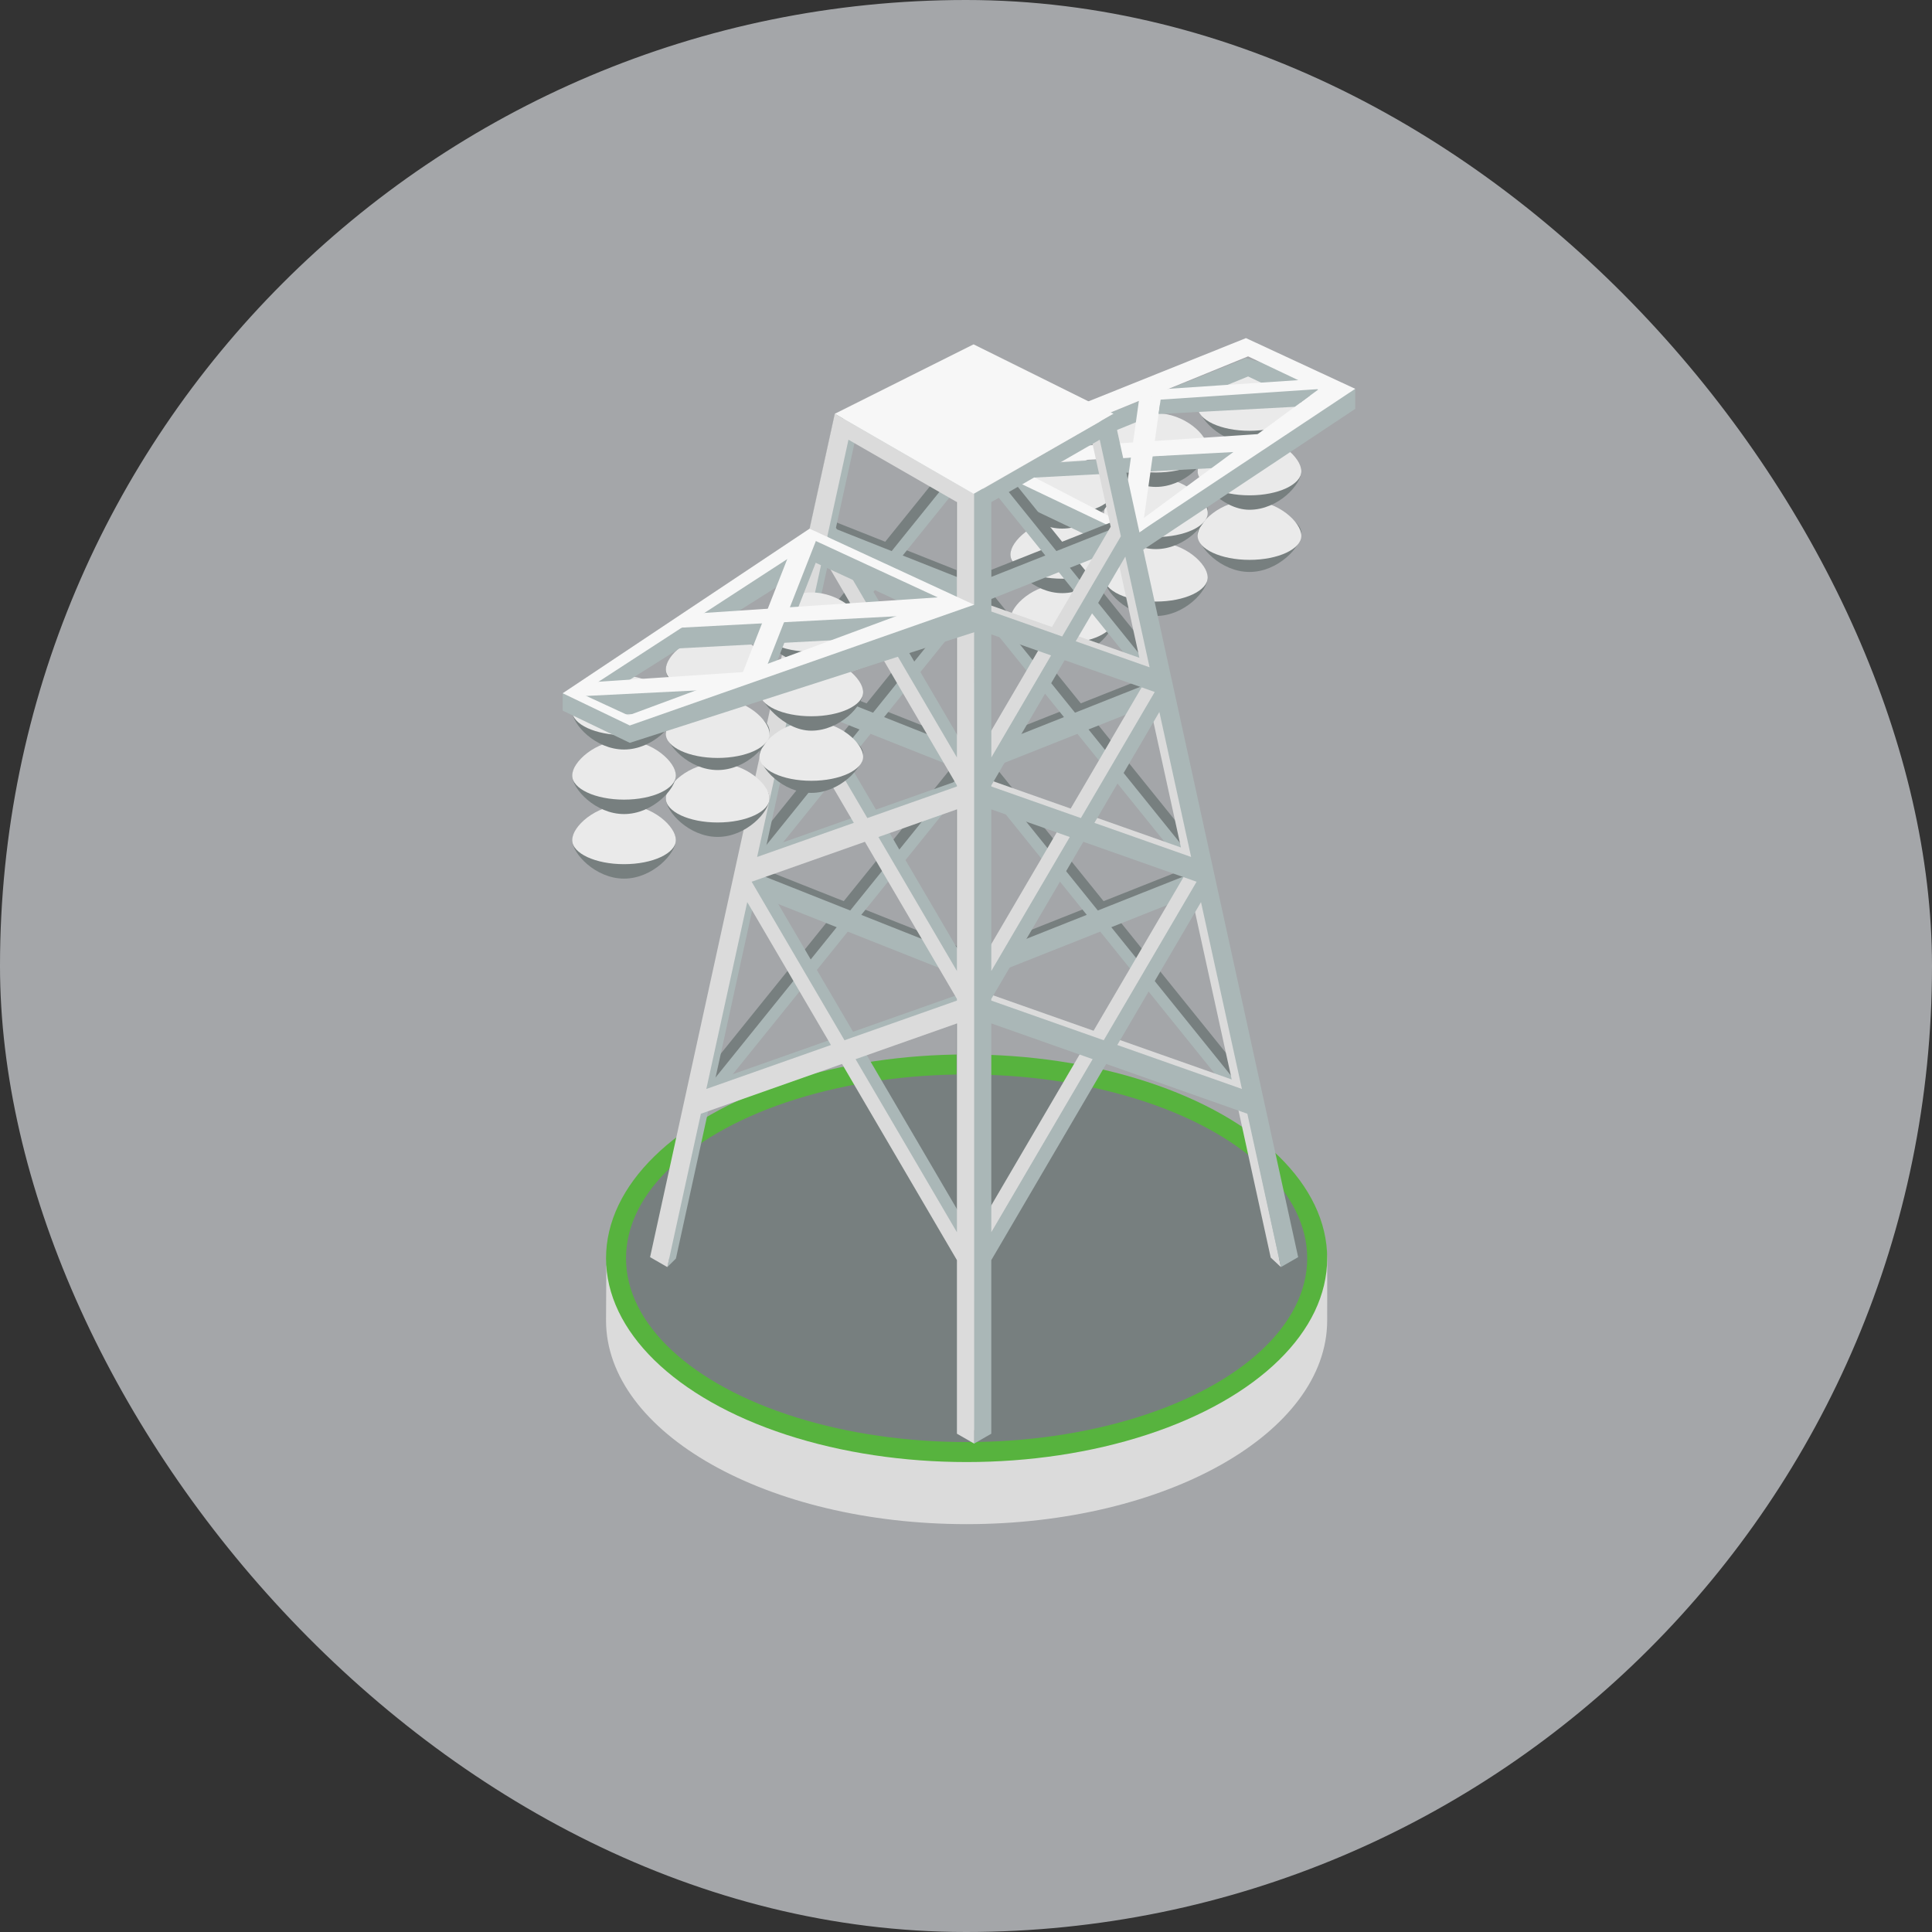 <svg xmlns="http://www.w3.org/2000/svg" width="320" height="320" viewBox="0 0 320 320">
  <rect x="0" y="0" width="320" height="320" fill="#333333" stroke="none"/>
  <g id="Group_13642" data-name="Group 13642" transform="translate(-1205 -4740)">
    <g id="Group_13641" data-name="Group 13641">
      <rect id="Rectangle_1" data-name="Rectangle 1" width="320" height="320" rx="160" transform="translate(1205 4740)" fill="#f0f4f9" opacity="0.6"/>
      <g id="Group_13539" data-name="Group 13539" transform="translate(1289.001 4796)" style="isolation: isolate">
        <g id="Group_13538" data-name="Group 13538" transform="translate(9.199 0)">
          <g id="Group_13536" data-name="Group 13536">
            <path id="Path_78012" data-name="Path 78012" d="M171.154,105.729c0-.318.015-9.967,0-10.283-.893-18.2-27.3-1.023-59.722-1.023-30.923,0-56.615-14.647-59.675,2.375,0,0-.048,7.766-.048,8.932,0,18.644,26.738,33.756,59.722,33.756S171.154,124.372,171.154,105.729Z" transform="translate(-44.531 56.96)" fill="#dbdbdb"/>
            <ellipse id="Ellipse_1393" data-name="Ellipse 1393" cx="59.722" cy="33.756" rx="59.722" ry="33.756" transform="translate(7.18 118.65)" fill="#57b33e"/>
            <ellipse id="Ellipse_1394" data-name="Ellipse 1394" cx="56.412" cy="30.445" rx="56.412" ry="30.445" transform="translate(10.489 121.961)" fill="#777f7f"/>
            <g id="Group_13535" data-name="Group 13535">
              <g id="Group_13520" data-name="Group 13520" transform="translate(74.151 5.537)">
                <g id="Group_13511" data-name="Group 13511" transform="translate(31.016)">
                  <g id="Group_13508" data-name="Group 13508" transform="translate(0 21.379)">
                    <path id="Path_78013" data-name="Path 78013" d="M107.966,44.942c0-2.209-3.847-4-8.588-4s-8.591,1.79-8.591,4,3.847,6.389,8.591,6.389S107.966,47.151,107.966,44.942Z" transform="translate(-90.787 -39.513)" fill="#777f7f"/>
                    <path id="Path_78014" data-name="Path 78014" d="M107.966,46.187c0-2.207-3.847-5.815-8.588-5.815s-8.591,3.608-8.591,5.815,3.847,4,8.591,4S107.966,48.4,107.966,46.187Z" transform="translate(-90.787 -40.372)" fill="#eaeaea"/>
                  </g>
                  <g id="Group_13509" data-name="Group 13509" transform="translate(0 10.69)">
                    <path id="Path_78015" data-name="Path 78015" d="M107.966,40.834c0-2.209-3.847-4-8.588-4s-8.591,1.79-8.591,4c0,1.176,3.847,6.387,8.591,6.387S107.966,43.043,107.966,40.834Z" transform="translate(-90.787 -35.016)" fill="#777f7f"/>
                    <path id="Path_78016" data-name="Path 78016" d="M107.966,41.926c0-2.209-3.847-5.817-8.588-5.817s-8.591,3.608-8.591,5.817,3.847,4,8.591,4S107.966,44.136,107.966,41.926Z" transform="translate(-90.787 -36.109)" fill="#eaeaea"/>
                  </g>
                  <g id="Group_13510" data-name="Group 13510">
                    <path id="Path_78017" data-name="Path 78017" d="M107.966,36.417c0-2.209-3.847-4-8.588-4s-8.591,1.79-8.591,4,3.847,6.389,8.591,6.389S107.966,38.626,107.966,36.417Z" transform="translate(-90.787 -30.985)" fill="#777f7f"/>
                    <path id="Path_78018" data-name="Path 78018" d="M107.966,37.663c0-2.209-3.847-5.817-8.588-5.817s-8.591,3.608-8.591,5.817,3.847,4,8.591,4S107.966,39.873,107.966,37.663Z" transform="translate(-90.787 -31.846)" fill="#eaeaea"/>
                  </g>
                </g>
                <g id="Group_13515" data-name="Group 13515" transform="translate(15.507 6.906)">
                  <g id="Group_13512" data-name="Group 13512" transform="translate(0 21.377)">
                    <path id="Path_78019" data-name="Path 78019" d="M101.781,47.85c0-2.209-3.844-4-8.588-4s-8.591,1.79-8.591,4,3.847,6.389,8.591,6.389S101.781,50.059,101.781,47.85Z" transform="translate(-84.602 -42.032)" fill="#777f7f"/>
                    <path id="Path_78020" data-name="Path 78020" d="M101.781,48.942c0-2.209-3.844-5.817-8.588-5.817S84.6,46.733,84.6,48.942s3.847,4,8.591,4S101.781,51.152,101.781,48.942Z" transform="translate(-84.602 -43.125)" fill="#eaeaea"/>
                  </g>
                  <g id="Group_13513" data-name="Group 13513" transform="translate(0 10.69)">
                    <path id="Path_78021" data-name="Path 78021" d="M101.781,43.433c0-2.209-3.844-4-8.588-4s-8.591,1.79-8.591,4,3.847,6.389,8.591,6.389S101.781,45.642,101.781,43.433Z" transform="translate(-84.602 -38.004)" fill="#777f7f"/>
                    <path id="Path_78022" data-name="Path 78022" d="M101.781,44.678c0-2.207-3.844-5.815-8.588-5.815S84.6,42.471,84.6,44.678s3.847,4,8.591,4S101.781,46.89,101.781,44.678Z" transform="translate(-84.602 -38.863)" fill="#eaeaea"/>
                  </g>
                  <g id="Group_13514" data-name="Group 13514">
                    <path id="Path_78023" data-name="Path 78023" d="M101.781,39.325c0-2.209-3.844-4-8.588-4s-8.591,1.79-8.591,4,3.847,6.387,8.591,6.387S101.781,41.534,101.781,39.325Z" transform="translate(-84.602 -33.507)" fill="#777f7f"/>
                    <path id="Path_78024" data-name="Path 78024" d="M101.781,40.417c0-2.209-3.844-5.817-8.588-5.817S84.6,38.208,84.6,40.417s3.847,4,8.591,4S101.781,42.627,101.781,40.417Z" transform="translate(-84.602 -34.6)" fill="#eaeaea"/>
                  </g>
                </g>
                <g id="Group_13519" data-name="Group 13519" transform="translate(0 13.811)">
                  <g id="Group_13516" data-name="Group 13516" transform="translate(0 21.377)">
                    <path id="Path_78025" data-name="Path 78025" d="M95.6,50.6c0-2.209-3.847-4-8.591-4s-8.588,1.79-8.588,4,3.844,6.389,8.588,6.389S95.6,52.813,95.6,50.6Z" transform="translate(-78.418 -44.786)" fill="#777f7f"/>
                    <path id="Path_78026" data-name="Path 78026" d="M95.6,51.7c0-2.209-3.847-5.817-8.591-5.817s-8.588,3.608-8.588,5.817,3.844,4,8.588,4S95.6,53.906,95.6,51.7Z" transform="translate(-78.418 -45.879)" fill="#eaeaea"/>
                  </g>
                  <g id="Group_13517" data-name="Group 13517" transform="translate(0 10.687)">
                    <path id="Path_78027" data-name="Path 78027" d="M95.6,46.341c0-2.209-3.847-4-8.591-4s-8.588,1.79-8.588,4,3.844,6.389,8.588,6.389S95.6,48.55,95.6,46.341Z" transform="translate(-78.418 -40.523)" fill="#777f7f"/>
                    <path id="Path_78028" data-name="Path 78028" d="M95.6,47.433c0-2.209-3.847-5.817-8.591-5.817s-8.588,3.608-8.588,5.817,3.844,4,8.588,4S95.6,49.643,95.6,47.433Z" transform="translate(-78.418 -41.616)" fill="#eaeaea"/>
                  </g>
                  <g id="Group_13518" data-name="Group 13518">
                    <path id="Path_78029" data-name="Path 78029" d="M95.6,42.078c0-2.209-3.847-4-8.591-4s-8.588,1.79-8.588,4,3.844,6.389,8.588,6.389S95.6,44.289,95.6,42.078Z" transform="translate(-78.418 -36.263)" fill="#777f7f"/>
                    <path id="Path_78030" data-name="Path 78030" d="M95.6,43.169c0-2.209-3.847-5.815-8.591-5.815s-8.588,3.606-8.588,5.815,3.844,4,8.588,4S95.6,45.381,95.6,43.169Z" transform="translate(-78.418 -37.354)" fill="#eaeaea"/>
                  </g>
                </g>
              </g>
              <path id="Path_78031" data-name="Path 78031" d="M123.578,36.9l-2.257,2.91L77.344,42.144l3.017-2.361Z" transform="translate(-5.887 -18.688)" fill="#aab7b7"/>
              <path id="Path_78032" data-name="Path 78032" d="M103.836,63.885,74.957,50.122l47.7-19.158,18.094,5.073v3.327ZM83.325,50.192l21.69,9.634L133.39,38.918l-10.379-4.925Z" transform="translate(-9.485 -27.639)" fill="#aab7b7"/>
              <path id="Path_78033" data-name="Path 78033" d="M103.836,62.559,74.957,48.793l47.7-19.155,18.094,8.4ZM81.584,49.575,103.608,61l31-22.831-11.6-5.507Z" transform="translate(-9.485 -29.638)" fill="#f7f7f7"/>
              <path id="Path_78034" data-name="Path 78034" d="M85.684,57.229l3.609-.276,3.413-24.261-3.609.276Z" transform="translate(6.686 -25.034)" fill="#f7f7f7"/>
              <path id="Path_78035" data-name="Path 78035" d="M123.578,35.912l-2.257,2.91L77.344,41.153l3.017-2.361Z" transform="translate(-5.887 -20.18)" fill="#f7f7f7"/>
              <path id="Path_78036" data-name="Path 78036" d="M88.019,34.172l27.826-1.856c.885.73,1.748,1.482,2.608,2.239l-.283.366L87.66,36.539C87.78,35.749,87.9,34.961,88.019,34.172Z" transform="translate(9.665 -25.601)" fill="#f7f7f7"/>
              <g id="Group_13521" data-name="Group 13521" transform="translate(14.474 1.025)">
                <path id="Path_78037" data-name="Path 78037" d="M86.139,125.779l19.087,7.575V156l2.846-1.432,0-124.516-23,11.565L54.724,180.82l2.7-.787L63,154.473ZM63.9,150.366l6.7-30.752,13.709,5.439ZM93,66.251l12.187,4.835-14.87,18.44-12.111-4.8.035-.168Zm-13.864,14.2,3.954-18.129,8.079,3.207ZM88.084,92.3l-15.8,19.6,5.191-23.806ZM95.236,63.48l9.99-12.387V67.444Zm9.99,10.557v21.4L92.149,90.253Zm0,25.075L86.542,122.284l-15.208-6.036.053-.248L89.915,93.024,105.226,99.1Zm0-65.271V48.1L93.405,62.753l-9.581-3.8,3.513-16.113ZM88.373,123.009l16.853-20.9V129.7Z" transform="translate(-54.461 -30.047)" fill="#777f7f"/>
                <path id="Path_78038" data-name="Path 78038" d="M86.387,126.4l19.09,7.573v22.643l2.846-1.432,0-124.516-23,11.565L55.268,180.074l2.41.574,5.572-25.559ZM64.145,150.982l6.7-30.752,13.709,5.439ZM93.252,66.867,105.439,71.7,90.567,90.142l-12.111-4.8.038-.168Zm-13.864,14.2L83.34,62.932l8.082,3.207Zm8.944,11.851-15.8,19.6L77.721,88.7ZM95.486,64.1l9.988-12.387V68.058Zm9.988,10.557,0,21.4L92.4,90.869Zm0,25.073L86.79,122.9l-15.208-6.036.055-.248L90.165,93.64l15.311,6.076Zm0-65.269V48.712L93.656,63.369l-9.581-3.8,3.513-16.113ZM88.621,123.625l16.856-20.9v27.59Z" transform="translate(-53.641 -29.118)" fill="#aab7b7"/>
                <path id="Path_78039" data-name="Path 78039" d="M121.059,154.473l5.572,25.559,2.643.507L98.985,41.612l-23-11.565,0,124.516L78.832,156v-22.64l19.087-7.575ZM99.75,125.052l13.709-5.439,6.705,30.752Zm6.066-40.5.035.168-12.111,4.8L78.87,71.085l12.187-4.835ZM92.887,65.524l8.079-3.207,3.954,18.129Zm13.7,22.563,5.191,23.806-15.8-19.6ZM78.832,67.444V51.093l9.99,12.387ZM91.909,90.253,78.832,95.441v-21.4ZM78.832,99.1l15.311-6.076L112.671,116l.053.248-15.206,6.036L78.832,99.112ZM96.721,42.838l3.513,16.113-9.581,3.8L78.832,48.1V33.841ZM78.832,129.7V102.108l16.853,20.9Z" transform="translate(-22.407 -30.047)" fill="#777f7f"/>
                <path id="Path_78040" data-name="Path 78040" d="M120.68,155.089l5.572,25.559,1.973-.441L98.606,42.228l-23-11.565,0,124.516,2.846,1.432V133.968L97.54,126.4ZM99.371,125.668l13.709-5.439,6.705,30.752Zm6.066-40.5.035.168-12.111,4.8L78.491,71.7l12.187-4.835ZM92.508,66.14l8.079-3.207,3.954,18.129Zm13.7,22.563,5.191,23.807-15.8-19.6ZM78.453,68.058V51.709L88.443,64.1ZM91.53,90.869,78.453,96.057v-21.4ZM78.453,99.715,93.764,93.64l18.528,22.977.053.248L97.139,122.9,78.453,99.725ZM96.342,43.454l3.513,16.113-9.581,3.8L78.453,48.712V34.457ZM78.453,130.312v-27.59l16.853,20.9Z" transform="translate(-22.979 -29.118)" fill="#aab7b7"/>
                <path id="Path_78041" data-name="Path 78041" d="M97.235,141.115l23.375,8.245,5.562,25.4,1.69,1.575L97.348,34.4,75.357,46.706,75.344,204l2.856-1.642,0-28.746ZM78.2,168.994l0-34.589,16.785,5.92ZM90.349,74.242,105.272,79.5,93.04,100.39,78.208,95.159v-.188ZM78.208,90.353l0-20.391,9.9,3.49ZM91.2,103.527l-13,22.194,0-26.775ZM92.187,71.1l8.215-14.03,4.017,18.343Zm13.852,11.71L111.3,106.83,95.284,101.18Zm6.161,28.129L96.829,137.188l-18.624-6.567v-.281l15.241-26.021,18.749,6.612ZM96.164,37.722l3.5,15.991-9.724,16.6L78.21,66.175l0-18.124ZM99.07,137.978l13.864-23.671,6.778,30.95Z" transform="translate(-23.375 -23.489)" fill="#dbdbdb"/>
                <path id="Path_78042" data-name="Path 78042" d="M97.906,142.325l23.378,8.245,5.562,25.4,2.856-1.645L99.112,34.637,76.031,47.917l-.013,157.295,2.856-1.642V174.823ZM78.877,170.2l0-34.589,16.785,5.92ZM91.023,75.452l14.922,5.263L93.714,101.6,78.882,96.37v-.188ZM78.882,91.563l0-20.391,9.895,3.49Zm12.994,13.175-13,22.194,0-26.775Zm.983-32.422,8.217-14.03,4.017,18.343Zm13.854,11.71,5.258,24.015-16.016-5.647Zm6.159,28.129L97.5,138.4l-18.624-6.567v-.281L94.117,105.53l18.751,6.612ZM96.838,38.932l3.5,15.991-9.722,16.6L78.884,67.388V49.261Zm2.906,100.256,13.864-23.671,6.778,30.95Z" transform="translate(-22.359 -23.127)" fill="#aab7b7"/>
                <path id="Path_78043" data-name="Path 78043" d="M105.153,173.4l0,28.746,2.854,1.642L108,46.495,85.115,34.649l-29.358,141.3,1.424-1.407,5.562-25.4L86.121,140.9ZM88.363,140.113l16.785-5.92.005,34.589ZM105.146,94.76v.188l-14.832,5.231L78.082,79.293,93.007,74.03Zm-9.9-21.52,9.895-3.49,0,20.391Zm9.9,25.494,0,26.775-13-22.194ZM78.934,75.206l4.017-18.343,8.217,14.03Zm9.137,25.762-16.016,5.647L77.314,82.6Zm-16.913,9.749,18.751-6.61,15.238,26.021v.278l-18.624,6.57L71.156,110.732Zm33.985-62.879V65.963L93.41,70.1,83.689,53.5l3.5-15.991Zm-41.5,97.207,6.778-30.95,13.864,23.671Z" transform="translate(-52.903 -23.109)" fill="#aab7b7"/>
                <path id="Path_78044" data-name="Path 78044" d="M105.444,174.823l0,28.746,2.856,1.642L108.29,47.917,85.209,34.637,54.619,174.326l2.854,1.645,5.562-25.4,23.378-8.245ZM88.654,141.535l16.788-5.92,0,34.589Zm16.786-45.354v.188L90.6,101.6,78.373,80.715,93.3,75.452Zm-9.9-21.52,9.9-3.49,0,20.391Zm9.9,25.494,0,26.775-13-22.194ZM79.228,76.628l4.017-18.343,8.215,14.03Zm9.135,25.765L72.35,108.04l5.258-24.015ZM71.45,112.142,90.2,105.53l15.241,26.021v.281L86.818,138.4,71.447,112.155Zm33.985-62.881,0,18.127L93.7,71.525l-9.722-16.6,3.5-15.991Zm-41.5,97.207,6.778-30.95,13.862,23.671Z" transform="translate(-54.619 -23.127)" fill="#dbdbdb"/>
                <path id="Path_78045" data-name="Path 78045" d="M66.818,41.558l23,13.261,23.168-13.261L89.81,30.047Z" transform="translate(-36.229 -30.047)" fill="#f7f7f7"/>
              </g>
              <g id="Group_13534" data-name="Group 13534" transform="translate(1.57 42.129)">
                <g id="Group_13525" data-name="Group 13525" transform="translate(31.018)">
                  <g id="Group_13522" data-name="Group 13522" transform="translate(0 21.379)">
                    <path id="Path_78046" data-name="Path 78046" d="M79.02,59.535c0-2.209-3.844-4-8.588-4s-8.588,1.79-8.588,4,3.844,6.389,8.588,6.389S79.02,61.744,79.02,59.535Z" transform="translate(-61.843 -54.106)" fill="#777f7f"/>
                    <path id="Path_78047" data-name="Path 78047" d="M79.02,60.78c0-2.209-3.844-5.815-8.588-5.815s-8.588,3.606-8.588,5.815,3.844,4,8.588,4S79.02,62.989,79.02,60.78Z" transform="translate(-61.843 -54.965)" fill="#eaeaea"/>
                  </g>
                  <g id="Group_13523" data-name="Group 13523" transform="translate(0 10.69)">
                    <path id="Path_78048" data-name="Path 78048" d="M79.02,55.428c0-2.209-3.844-4-8.588-4s-8.588,1.793-8.588,4c0,1.176,3.844,6.387,8.588,6.387S79.02,57.637,79.02,55.428Z" transform="translate(-61.843 -49.611)" fill="#777f7f"/>
                    <path id="Path_78049" data-name="Path 78049" d="M79.02,56.519c0-2.209-3.844-5.817-8.588-5.817s-8.588,3.608-8.588,5.817,3.844,4,8.588,4S79.02,58.729,79.02,56.519Z" transform="translate(-61.843 -50.702)" fill="#eaeaea"/>
                  </g>
                  <g id="Group_13524" data-name="Group 13524">
                    <path id="Path_78050" data-name="Path 78050" d="M79.02,51.011c0-2.209-3.844-4-8.588-4s-8.588,1.793-8.588,4S65.687,57.4,70.431,57.4,79.02,53.22,79.02,51.011Z" transform="translate(-61.843 -45.58)" fill="#777f7f"/>
                    <path id="Path_78051" data-name="Path 78051" d="M79.02,52.256c0-2.209-3.844-5.817-8.588-5.817s-8.588,3.608-8.588,5.817,3.844,4,8.588,4S79.02,54.466,79.02,52.256Z" transform="translate(-61.843 -46.439)" fill="#eaeaea"/>
                  </g>
                </g>
                <g id="Group_13529" data-name="Group 13529" transform="translate(15.509 6.906)">
                  <g id="Group_13526" data-name="Group 13526" transform="translate(0 21.377)">
                    <path id="Path_78052" data-name="Path 78052" d="M72.837,62.443c0-2.209-3.847-4-8.591-4s-8.588,1.79-8.588,4,3.847,6.389,8.588,6.389S72.837,64.652,72.837,62.443Z" transform="translate(-55.658 -56.625)" fill="#777f7f"/>
                    <path id="Path_78053" data-name="Path 78053" d="M72.837,63.535c0-2.209-3.847-5.817-8.591-5.817s-8.588,3.608-8.588,5.817,3.847,4,8.588,4S72.837,65.745,72.837,63.535Z" transform="translate(-55.658 -57.718)" fill="#eaeaea"/>
                  </g>
                  <g id="Group_13527" data-name="Group 13527" transform="translate(0 10.69)">
                    <path id="Path_78054" data-name="Path 78054" d="M72.837,58.026c0-2.209-3.847-4-8.591-4s-8.588,1.79-8.588,4,3.847,6.389,8.588,6.389S72.837,60.235,72.837,58.026Z" transform="translate(-55.658 -52.597)" fill="#777f7f"/>
                    <path id="Path_78055" data-name="Path 78055" d="M72.837,59.271c0-2.209-3.847-5.815-8.591-5.815s-8.588,3.606-8.588,5.815,3.847,4,8.588,4S72.837,61.48,72.837,59.271Z" transform="translate(-55.658 -53.456)" fill="#eaeaea"/>
                  </g>
                  <g id="Group_13528" data-name="Group 13528">
                    <path id="Path_78056" data-name="Path 78056" d="M72.837,53.919c0-2.209-3.847-4-8.591-4s-8.588,1.793-8.588,4,3.847,6.387,8.588,6.387S72.837,56.128,72.837,53.919Z" transform="translate(-55.658 -48.102)" fill="#777f7f"/>
                    <path id="Path_78057" data-name="Path 78057" d="M72.837,55.01c0-2.209-3.847-5.817-8.591-5.817S55.658,52.8,55.658,55.01s3.847,4,8.588,4S72.837,57.22,72.837,55.01Z" transform="translate(-55.658 -49.193)" fill="#eaeaea"/>
                  </g>
                </g>
                <g id="Group_13533" data-name="Group 13533" transform="translate(0 13.811)">
                  <g id="Group_13530" data-name="Group 13530" transform="translate(0 21.377)">
                    <path id="Path_78058" data-name="Path 78058" d="M66.652,65.2c0-2.209-3.844-4-8.588-4s-8.591,1.79-8.591,4,3.847,6.389,8.591,6.389S66.652,67.406,66.652,65.2Z" transform="translate(-49.473 -59.379)" fill="#777f7f"/>
                    <path id="Path_78059" data-name="Path 78059" d="M66.652,66.289c0-2.209-3.844-5.817-8.588-5.817s-8.591,3.608-8.591,5.817,3.847,4,8.591,4S66.652,68.5,66.652,66.289Z" transform="translate(-49.473 -60.472)" fill="#eaeaea"/>
                  </g>
                  <g id="Group_13531" data-name="Group 13531" transform="translate(0 10.687)">
                    <path id="Path_78060" data-name="Path 78060" d="M66.652,60.934c0-2.209-3.844-4-8.588-4s-8.591,1.79-8.591,4,3.847,6.389,8.591,6.389S66.652,63.143,66.652,60.934Z" transform="translate(-49.473 -55.116)" fill="#777f7f"/>
                    <path id="Path_78061" data-name="Path 78061" d="M66.652,62.026c0-2.209-3.844-5.817-8.588-5.817s-8.591,3.608-8.591,5.817,3.847,4,8.591,4S66.652,64.236,66.652,62.026Z" transform="translate(-49.473 -56.209)" fill="#eaeaea"/>
                  </g>
                  <g id="Group_13532" data-name="Group 13532">
                    <path id="Path_78062" data-name="Path 78062" d="M66.652,56.671c0-2.209-3.844-4-8.588-4s-8.591,1.79-8.591,4,3.847,6.389,8.591,6.389S66.652,58.88,66.652,56.671Z" transform="translate(-49.473 -50.856)" fill="#777f7f"/>
                    <path id="Path_78063" data-name="Path 78063" d="M66.652,57.762c0-2.209-3.844-5.815-8.588-5.815s-8.591,3.606-8.591,5.815,3.847,4,8.591,4S66.652,59.971,66.652,57.762Z" transform="translate(-49.473 -51.947)" fill="#eaeaea"/>
                  </g>
                </g>
              </g>
              <path id="Path_78064" data-name="Path 78064" d="M59.96,76.837,48.847,71.5V68.625L89.738,42.8,117.2,54.078v4.376Zm-6.327-6.459,6.291,3.137,48.14-18.5L90.7,46.987Z" transform="translate(-48.847 -9.8)" fill="#aab7b7"/>
              <path id="Path_78065" data-name="Path 78065" d="M74.332,55.625c-.873.4-1.735.8-2.59,1.226L49.906,58.01c-.023-1.143-.013-2.287.058-3.43l28.127-2.141c.03.218.04.436.068.654A20.45,20.45,0,0,1,74.332,55.625Z" transform="translate(-47.266 4.734)" fill="#aab7b7"/>
              <path id="Path_78066" data-name="Path 78066" d="M60.534,67.706l3.673-.262,9.051-23.087-3.673.262Z" transform="translate(-31.228 -7.449)" fill="#aab7b7"/>
              <path id="Path_78067" data-name="Path 78067" d="M103.024,47.391l-3.115,4.62L55.931,54.343,57.9,50.828Z" transform="translate(-38.168 -2.875)" fill="#aab7b7"/>
              <path id="Path_78068" data-name="Path 78068" d="M59.96,74.824,48.847,69.485,89.738,42.226l27.255,12.6ZM51.821,69.5l7.911,3.658,51.9-19.243L90.7,44.237Z" transform="translate(-48.847 -10.661)" fill="#f7f7f7"/>
              <path id="Path_78069" data-name="Path 78069" d="M60.534,66.294l3.673-.263,9.051-23.087-3.673.262Z" transform="translate(-31.228 -9.579)" fill="#f7f7f7"/>
              <path id="Path_78070" data-name="Path 78070" d="M102.165,46.713l-2.257,2.91L55.931,51.955l3.017-2.361Z" transform="translate(-38.168 -3.897)" fill="#f7f7f7"/>
              <path id="Path_78071" data-name="Path 78071" d="M74.348,54.514,49.922,55.735c.023-.344.035-.685.07-1.028a4.269,4.269,0,0,0-.018-.948l.316-.246,27.478-1.83C77.914,52.523,74.363,54.5,74.348,54.514Z" transform="translate(-47.226 3.595)" fill="#f7f7f7"/>
            </g>
          </g>
          <g id="Group_13537" data-name="Group 13537" transform="translate(98.701 8.462)">
            <path id="Path_78072" data-name="Path 78072" d="M88.544,34.741l25.938-1.729.152.072-3.863,2.845-22.562,1.2Z" transform="translate(-88.209 -33.012)" fill="#aab7b7"/>
          </g>
        </g>
      </g>
    </g>
  </g>
</svg>
